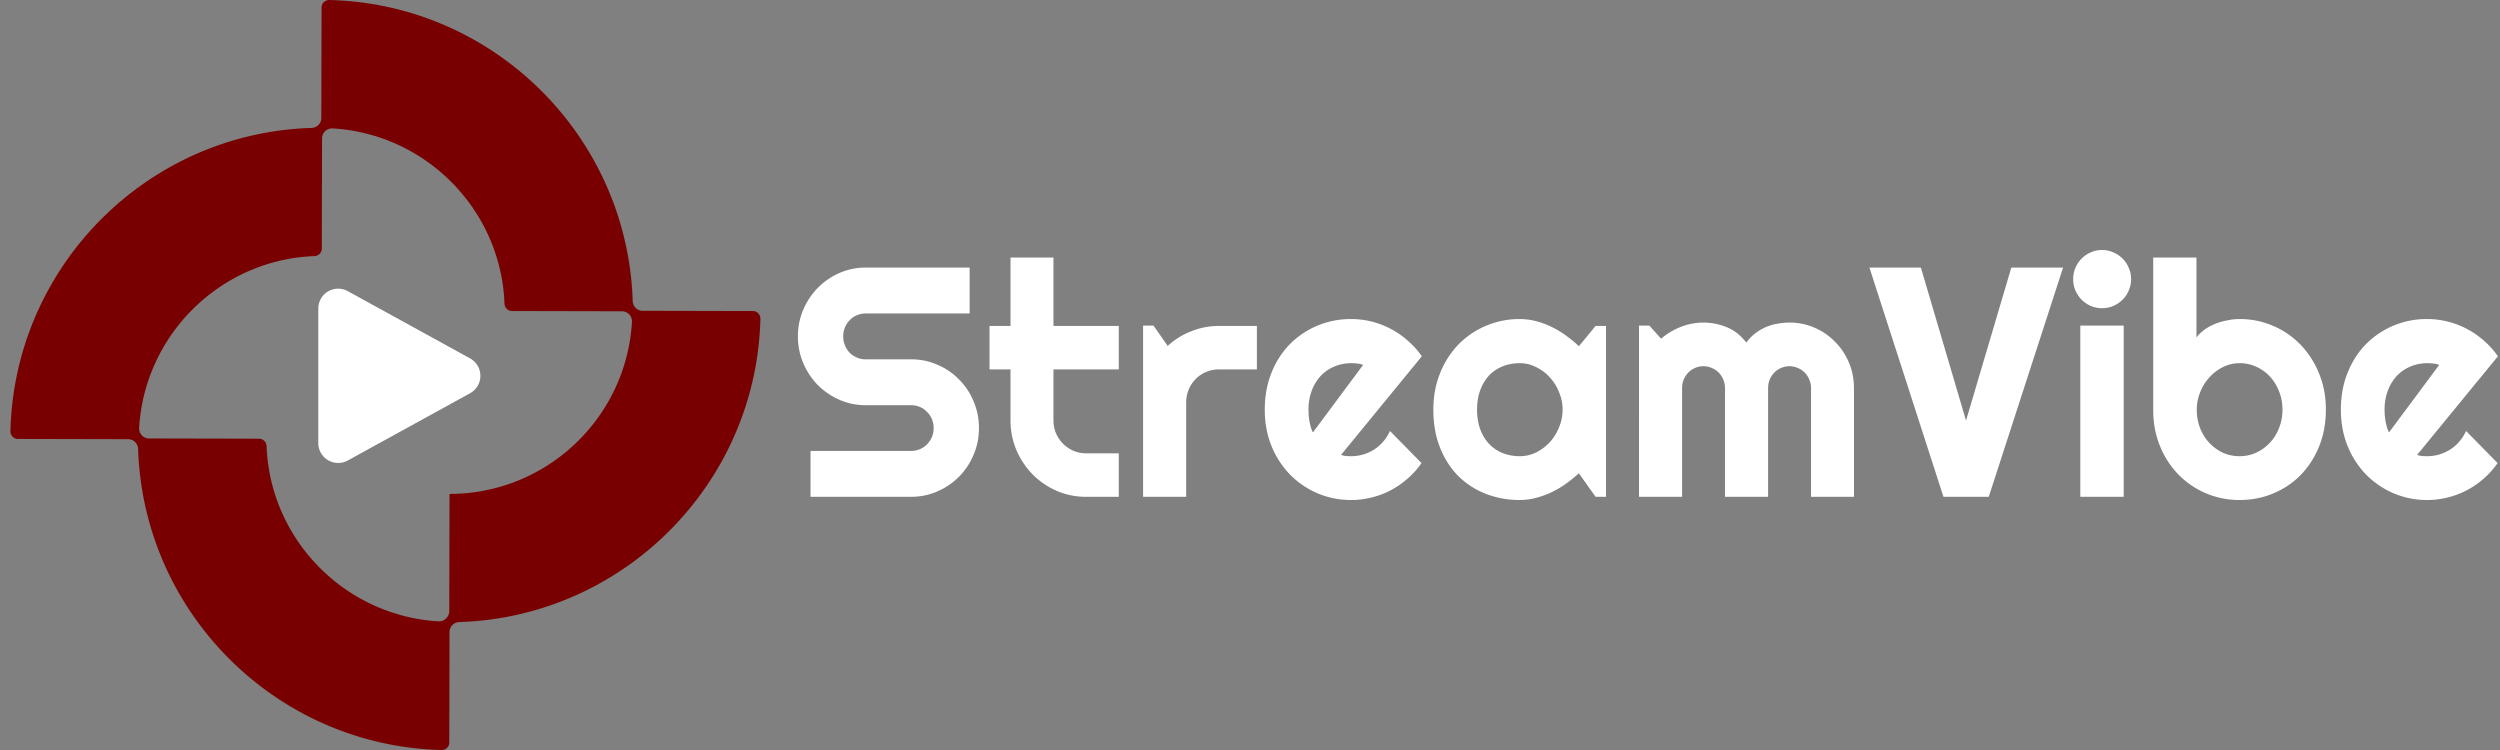 <svg xmlns="http://www.w3.org/2000/svg" width="200" height="60" fill="none"><rect width="100%" height="100%" fill="#808080" stroke="none"/><path fill="#790000" d="M50.617 24.084C50.197 10.933 39.54.32 26.345 0c-.34 0-.62.26-.62.6l-.02 8.834c0 .44-.34.78-.78.8C11.77 10.632 1.153 21.305.833 34.496c0 .34.26.62.6.62l8.817.02c.44 0 .78.34.8.78C11.47 49.066 22.146 59.68 35.322 60c.34 0 .62-.26.62-.6l.02-8.834c0-.44.34-.78.78-.8 13.155-.419 23.771-11.092 24.091-24.263 0-.34-.26-.62-.6-.62l-8.816-.02c-.44 0-.78-.34-.8-.78ZM35.082 49.707c-7.478-.44-13.476-6.516-13.756-14.03a.611.611 0 0 0-.6-.58l-8.796-.02c-.46 0-.82-.38-.8-.84.44-7.475 6.518-13.47 14.035-13.75.32-.02.58-.28.58-.6l.02-8.814c0-.46.38-.82.84-.8 7.477.44 13.475 6.516 13.755 14.03.02.32.28.58.6.58l8.797.02c.46 0 .82.38.8.84-.44 7.675-6.818 13.77-14.595 13.77l-.02 9.394c-.02.46-.4.82-.86.8Z"/><path fill="#fff" fill-rule="evenodd" d="M25.464 24.683a1.59 1.59 0 0 1 2.356-1.393l9.786 5.382c1.099.604 1.099 2.182 0 2.787L27.82 36.84a1.59 1.59 0 0 1-2.356-1.393V24.683Z" clip-rule="evenodd"/><path fill="#fff" d="M63.833 26.905c0-.758.143-1.47.43-2.135a5.597 5.597 0 0 1 1.161-1.74 5.567 5.567 0 0 1 1.73-1.189 5.163 5.163 0 0 1 2.109-.434h8.308v3.67h-8.308a1.776 1.776 0 0 0-1.288.537 1.838 1.838 0 0 0-.518 1.292c0 .255.046.498.139.728.093.222.219.418.379.588.168.162.362.29.58.384.22.094.455.14.708.14h3.623c.75 0 1.453.146 2.11.436a5.213 5.213 0 0 1 1.729 1.176 5.287 5.287 0 0 1 1.162 1.752c.286.665.429 1.377.429 2.136 0 .758-.143 1.47-.43 2.135a5.47 5.47 0 0 1-1.161 1.752 5.482 5.482 0 0 1-1.73 1.176c-.656.29-1.36.435-2.109.435h-8.043v-3.67h8.043a1.776 1.776 0 0 0 1.276-.524 1.838 1.838 0 0 0 .53-1.304 1.84 1.84 0 0 0-.139-.717 1.697 1.697 0 0 0-.391-.575c-.16-.17-.35-.303-.568-.397a1.778 1.778 0 0 0-.707-.14h-3.624c-.75 0-1.452-.145-2.109-.435a5.677 5.677 0 0 1-1.73-1.176 5.758 5.758 0 0 1-1.161-1.752 5.436 5.436 0 0 1-.43-2.149ZM86.89 39.744a5.873 5.873 0 0 1-2.35-.473 6.344 6.344 0 0 1-1.931-1.317 6.435 6.435 0 0 1-1.3-1.957 6.079 6.079 0 0 1-.468-2.378v-4.067h-1.68v-3.478h1.68v-5.473h3.435v5.473h5.227v3.478h-5.227v4.067c0 .367.067.712.202 1.036.134.315.32.592.555.83.236.24.514.431.834.576.32.137.66.205 1.022.205h2.614v3.478h-2.614ZM94.894 39.744h-3.447V26.05h.834l1.136 1.624a5.914 5.914 0 0 1 1.894-1.177 5.89 5.89 0 0 1 2.197-.422h3.043v3.478h-3.043a2.58 2.58 0 0 0-1.023.205 2.58 2.58 0 0 0-1.388 1.407 2.67 2.67 0 0 0-.203 1.035v7.545ZM107.281 36.394c.135.043.269.072.404.09.135.008.27.012.404.012.337 0 .661-.047.972-.14a3.317 3.317 0 0 0 1.604-1.036c.219-.256.396-.537.53-.844l2.526 2.57c-.32.46-.691.874-1.112 1.24a6.683 6.683 0 0 1-1.351.934 6.344 6.344 0 0 1-1.527.575 6.571 6.571 0 0 1-1.642.205 6.798 6.798 0 0 1-2.689-.537 6.856 6.856 0 0 1-2.197-1.496 7.101 7.101 0 0 1-1.478-2.276c-.362-.887-.543-1.859-.543-2.916 0-1.083.181-2.072.543-2.967a6.888 6.888 0 0 1 1.478-2.289 6.784 6.784 0 0 1 2.197-1.47 6.943 6.943 0 0 1 2.689-.525 6.767 6.767 0 0 1 3.182.793 6.77 6.77 0 0 1 1.364.946c.421.367.791.78 1.111 1.24l-6.465 7.89Zm1.768-7.2c-.16-.06-.32-.098-.48-.115a4.284 4.284 0 0 0-.48-.025c-.471 0-.917.09-1.338.268-.413.17-.775.418-1.086.742a3.581 3.581 0 0 0-.72 1.176 4.18 4.18 0 0 0-.265 1.535c0 .128.004.273.013.435.016.162.038.328.063.498.033.162.071.32.113.474.043.153.097.29.165.409l4.015-5.397ZM128.481 39.744h-.833l-1.339-1.88c-.328.299-.677.58-1.048.844a8.166 8.166 0 0 1-1.149.678 7.31 7.31 0 0 1-1.25.448c-.421.11-.85.166-1.288.166a7.423 7.423 0 0 1-2.689-.486 6.483 6.483 0 0 1-2.197-1.407c-.623-.622-1.116-1.38-1.477-2.276-.362-.895-.543-1.914-.543-3.056 0-1.066.181-2.042.543-2.928a7.016 7.016 0 0 1 1.477-2.302 6.686 6.686 0 0 1 2.197-1.484 6.798 6.798 0 0 1 2.689-.537c.438 0 .872.056 1.301.166.429.111.846.265 1.25.46.404.197.787.427 1.149.691.37.265.715.55 1.035.857l1.339-1.624h.833v13.67Zm-3.472-6.97c0-.477-.093-.937-.278-1.38a3.806 3.806 0 0 0-.732-1.19 3.525 3.525 0 0 0-1.099-.83 2.845 2.845 0 0 0-1.326-.32c-.471 0-.917.08-1.338.243-.413.162-.775.4-1.086.716a3.412 3.412 0 0 0-.72 1.176c-.176.46-.265.99-.265 1.586 0 .597.089 1.13.265 1.598.177.46.417.849.72 1.164.311.316.673.554 1.086.716.421.162.867.243 1.338.243a2.94 2.94 0 0 0 1.326-.307c.421-.213.787-.49 1.099-.83.311-.35.555-.747.732-1.19.185-.452.278-.917.278-1.394ZM148.317 39.744h-3.434V31.05c0-.24-.046-.465-.139-.678a1.657 1.657 0 0 0-.922-.934 1.623 1.623 0 0 0-.669-.14c-.236 0-.459.047-.669.14a1.672 1.672 0 0 0-.543.371c-.152.162-.274.35-.366.563-.085.213-.127.439-.127.678v8.695h-3.447V31.05c0-.24-.046-.465-.139-.678a1.657 1.657 0 0 0-.921-.934 1.63 1.63 0 0 0-.669-.14c-.236 0-.459.047-.67.14a1.672 1.672 0 0 0-.543.371c-.151.162-.273.35-.366.563-.084.213-.126.439-.126.678v8.695h-3.447V26.05h.833l.935 1.048a5.446 5.446 0 0 1 1.578-.946 4.86 4.86 0 0 1 1.806-.345c.631 0 1.245.119 1.843.358.606.238 1.136.652 1.591 1.24.21-.29.45-.537.72-.742a4.07 4.07 0 0 1 .846-.498 4.03 4.03 0 0 1 .934-.269c.32-.06.636-.09.947-.09.715 0 1.385.137 2.008.41a5.052 5.052 0 0 1 1.641 1.125 5.12 5.12 0 0 1 1.111 1.663c.27.639.404 1.321.404 2.046v8.695ZM165.047 21.407 159.1 39.744h-3.624l-5.921-18.337h4.116l3.611 12.238 3.624-12.238h4.141ZM170.489 22.327c0 .324-.063.627-.189.908a2.33 2.33 0 0 1-.492.742 2.56 2.56 0 0 1-.745.499c-.278.12-.577.179-.897.179-.32 0-.623-.06-.909-.18a2.59 2.59 0 0 1-.732-.498 2.635 2.635 0 0 1-.493-.742 2.323 2.323 0 0 1-.177-.908c0-.315.059-.613.177-.895.126-.29.291-.537.493-.741.21-.214.454-.38.732-.5.286-.127.589-.191.909-.191.32 0 .619.064.897.192.286.12.534.285.745.498.21.205.374.452.492.742.126.282.189.58.189.895Zm-.593 17.417h-3.472V26.05h3.472v13.695ZM186.07 32.775c0 1.074-.181 2.055-.543 2.941a7.049 7.049 0 0 1-1.477 2.29 6.617 6.617 0 0 1-2.197 1.47c-.833.35-1.73.524-2.689.524a6.802 6.802 0 0 1-2.69-.537 6.878 6.878 0 0 1-2.197-1.496 7.099 7.099 0 0 1-1.477-2.276c-.362-.887-.543-1.859-.543-2.916V20.6h3.46v6.394c.185-.239.408-.452.669-.64.269-.187.555-.34.859-.46.311-.12.631-.209.959-.268a4.71 4.71 0 0 1 .96-.103c.959 0 1.856.184 2.689.55a6.592 6.592 0 0 1 2.197 1.51 7.2 7.2 0 0 1 1.477 2.3c.362.879.543 1.842.543 2.89Zm-3.472 0c0-.529-.092-1.019-.278-1.47a3.605 3.605 0 0 0-.732-1.19 3.37 3.37 0 0 0-1.098-.78 3.17 3.17 0 0 0-1.326-.281c-.472 0-.918.106-1.339.32a3.578 3.578 0 0 0-1.086.83 3.806 3.806 0 0 0-.732 1.19 3.69 3.69 0 0 0-.265 1.38c0 .53.088 1.02.265 1.471.177.452.421.845.732 1.177.312.333.674.597 1.086.793.421.187.867.281 1.339.281.471 0 .913-.094 1.326-.281a3.537 3.537 0 0 0 1.83-1.97c.186-.451.278-.941.278-1.47ZM193.369 36.394c.134.043.269.072.404.09.134.008.269.012.404.012.336 0 .66-.047.972-.14.311-.094.602-.226.871-.397a3.39 3.39 0 0 0 1.263-1.483l2.525 2.57c-.32.46-.69.874-1.111 1.24a6.74 6.74 0 0 1-2.879 1.51 6.558 6.558 0 0 1-1.641.204 6.799 6.799 0 0 1-2.69-.537 6.878 6.878 0 0 1-2.197-1.496 7.099 7.099 0 0 1-1.477-2.276c-.362-.887-.543-1.859-.543-2.916 0-1.083.181-2.072.543-2.967.362-.895.854-1.658 1.477-2.289a6.805 6.805 0 0 1 4.887-1.995 6.785 6.785 0 0 1 3.182.793c.488.256.942.571 1.363.946.421.367.791.78 1.111 1.24l-6.464 7.89Zm1.767-7.2c-.16-.06-.32-.098-.48-.115a4.266 4.266 0 0 0-.479-.025c-.472 0-.918.09-1.339.268-.412.17-.774.418-1.086.742a3.563 3.563 0 0 0-.719 1.176 4.18 4.18 0 0 0-.266 1.535c0 .128.005.273.013.435.017.162.038.328.063.498.034.162.072.32.114.474.042.153.097.29.164.409l4.015-5.397Z"/></svg>